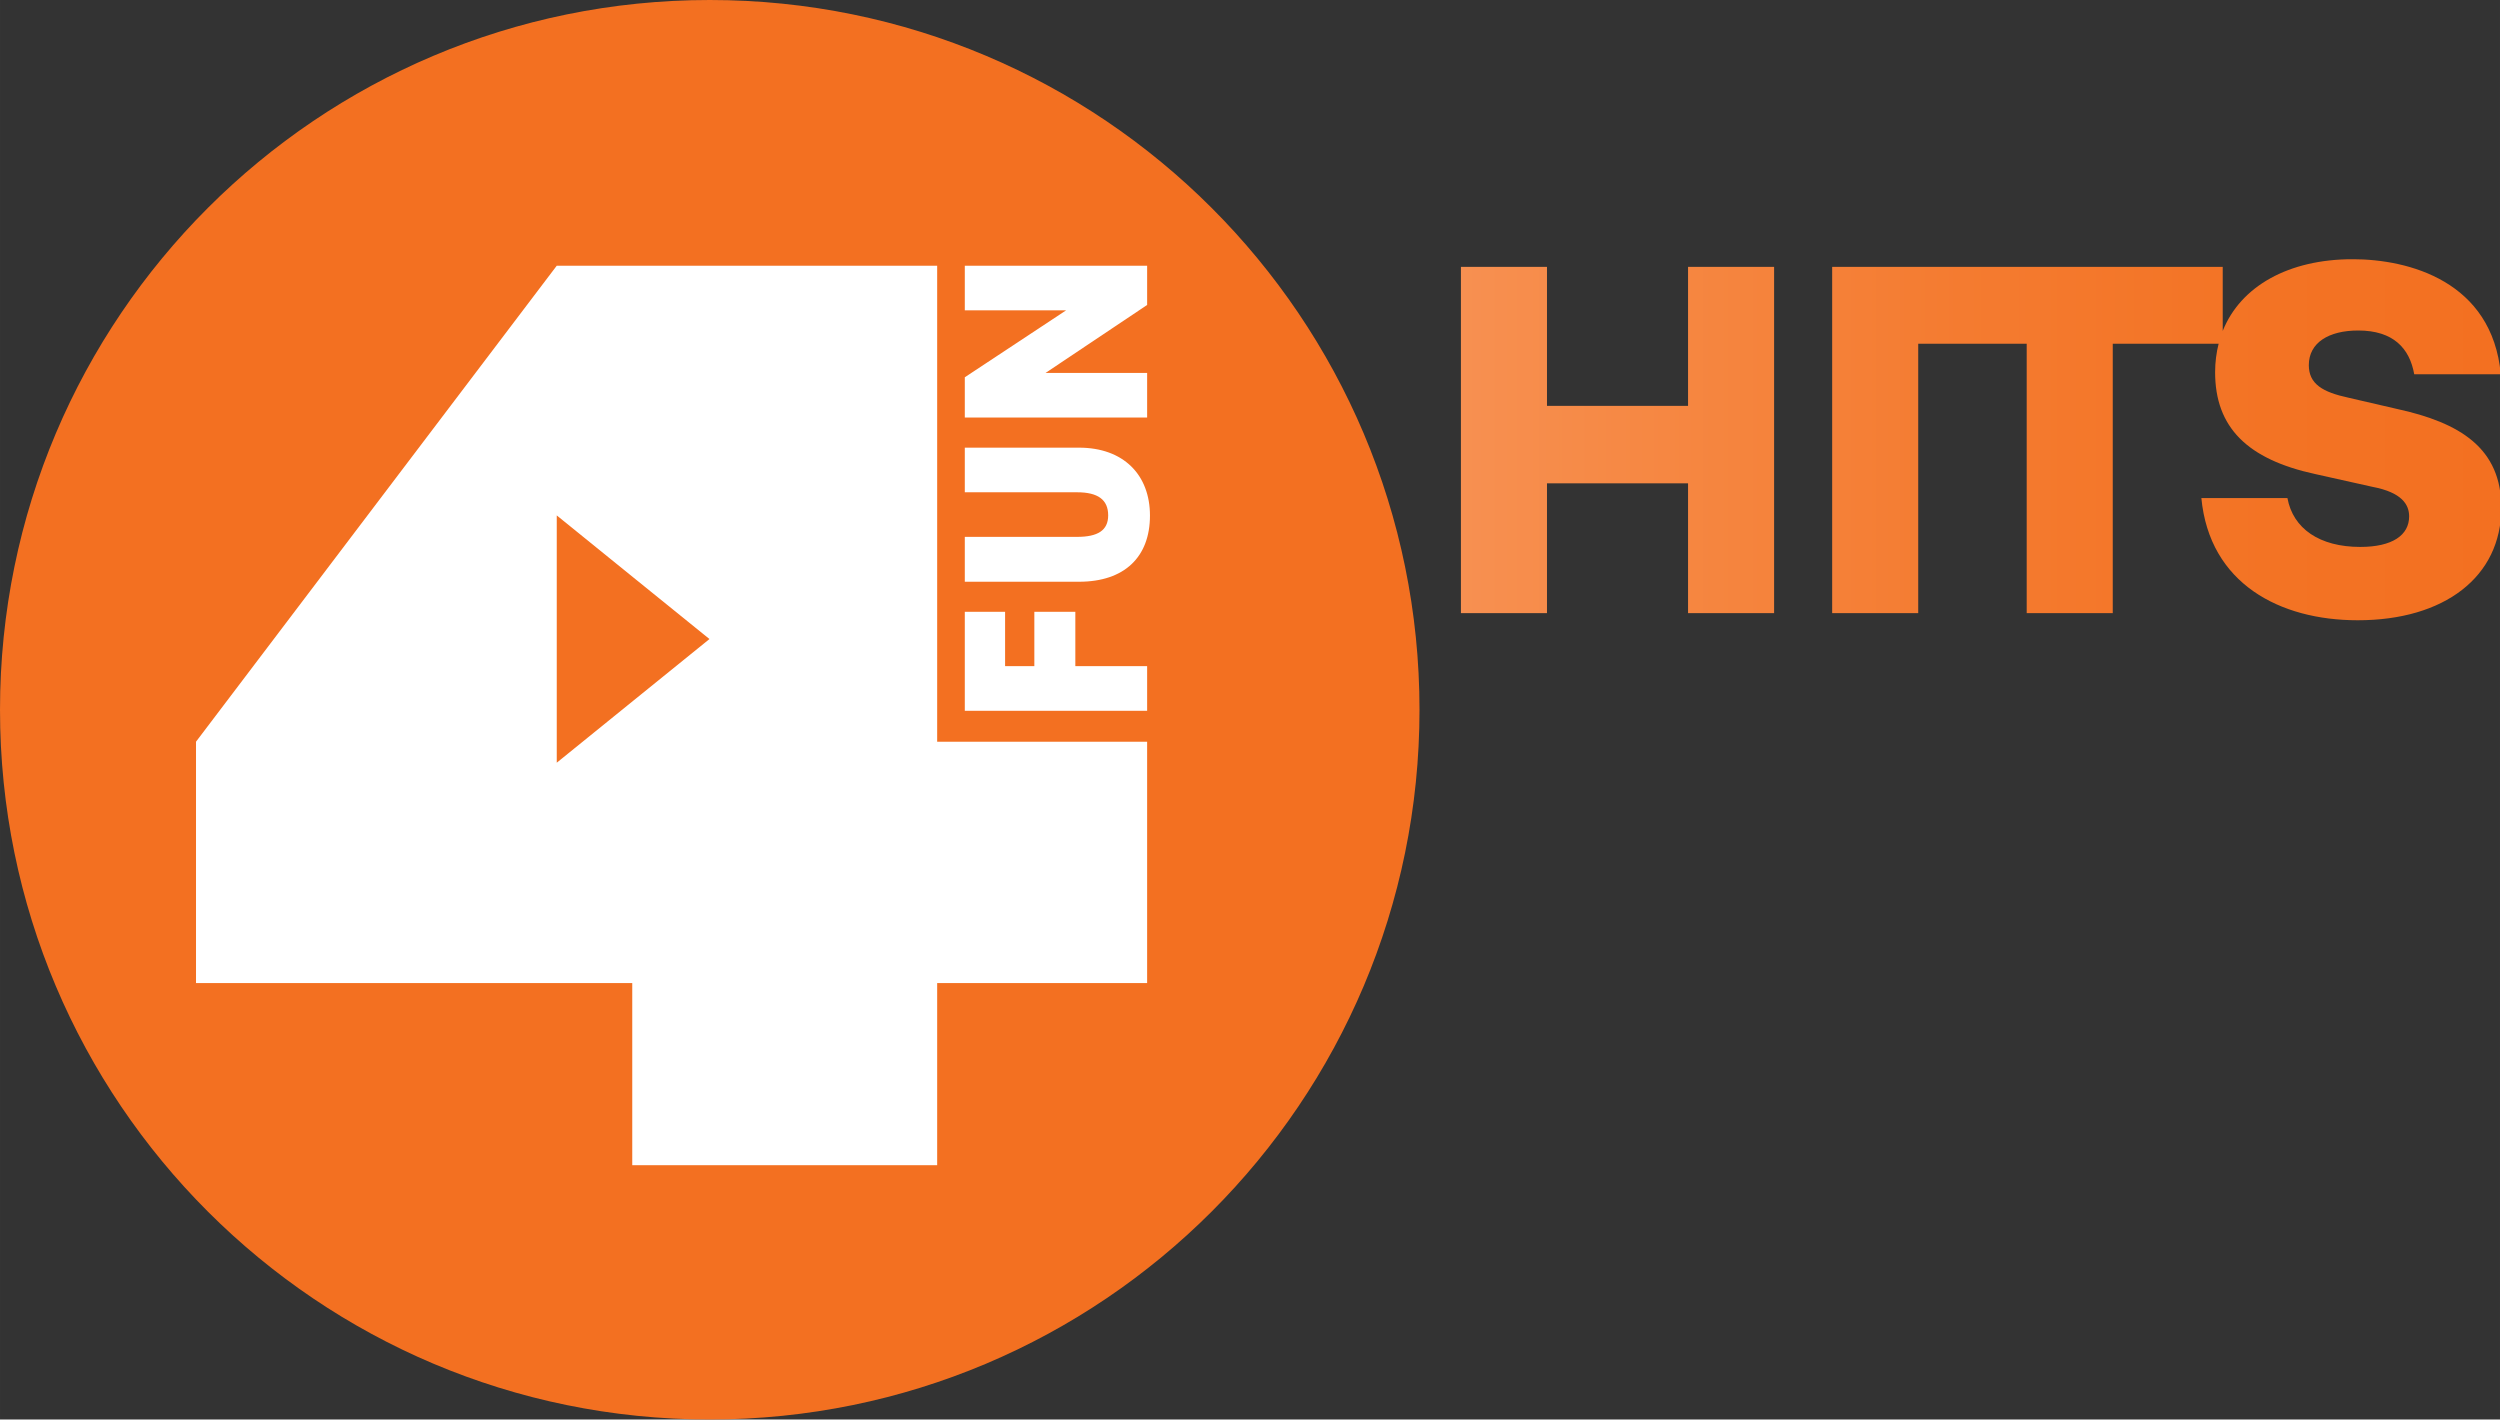 <svg xmlns="http://www.w3.org/2000/svg" xmlns:xlink="http://www.w3.org/1999/xlink" overflow="visible" height="340.68" viewBox="0 0 600 340.682"><rect x="0" y="0" width="600" height="340.682" fill="#333333" stroke="none"/><path stroke-width=".679" fill="#f37021" d="m340.68 170.34c0 94.08-76.26 170.34-170.34 170.34-94.07 0-170.34-76.26-170.34-170.34 0-94.07 76.27-170.34 170.34-170.34 94.08 0 170.34 76.27 170.34 170.34"/><defs><path id="0" d="m596.66 94.33v49.14h-49.86v-49.14h-30.42v122.4h30.42v-45.9h49.86v45.9h30.42v-122.4zm188.99 22.64v-22.64h-138.05v122.4h30.42v-95.23h38.34v95.22h30.42v-95.22h37.42c-.8 3.16-1.24 6.52-1.24 10.08 0 19.44 11.34 30.78 35.46 36l20.16 4.5c10.44 1.98 12.96 6.3 12.96 10.44 0 6.66-5.94 10.8-17.28 10.8-14.4 0-23.76-6.48-25.74-17.28h-30.42c2.88 30.24 27.72 43.2 55.26 43.2 30.6 0 50.76-15.3 50.76-39.78 0-21.06-14.58-30.06-36.9-34.92l-17.1-3.96c-9.18-1.98-14.04-4.86-14.04-11.52 0-7.92 7.02-12.24 17.46-12.24 12.42 0 18.18 6.3 19.8 15.48h30.6c-3.06-32.94-32.58-40.68-52.38-40.68-22.55.001-39.57 9.49-45.91 25.35"/><clipPath id="1"><use xlink:href="#0"/></clipPath><linearGradient id="2" gradientUnits="userSpaceOnUse" x1="516.5" x2="884.23"><stop stop-color="#f79051"/><stop stop-color="#f68945" offset=".15"/><stop stop-color="#f47b30" offset=".481"/><stop stop-color="#f37324" offset=".775"/><stop stop-color="#f37021" offset="1"/></linearGradient></defs><path d="m516.38 91.63h367.73v127.61h-367.73z" clip-path="url(#1)" transform="scale(.679)" fill="url(#2)"/><g stroke-width=".679"><g fill="#fff"><path d="m258.08 159.88h17.23v10.71h-43.76v-23.76h9.67v13.05h7.02v-13.05h9.84m17.23-73.64l-24.37 16.308h24.37v10.707h-43.76v-9.661l24.31-16.06h-24.31v-10.709h43.76m.68 59.964c0 9.91-6.09 15.88-17.04 15.88h-27.4v-10.77h26.96c4.92 0 7.45-1.53 7.45-5.16 0-3.76-2.46-5.54-7.45-5.54h-26.96v-10.71h27.4c10.7-.001 17.04 6.52 17.04 16.3"/><path d="m275.31 235.93v-57.92h-50.39v-114.24h-91.3l-86.58 114.24v57.92h104.7v43.72h73.18v-43.72"/></g><path fill="#f37021" d="m170.27 153.37-18.33 14.84-18.32 14.84v-59.35l18.32 14.84"/></g></svg>